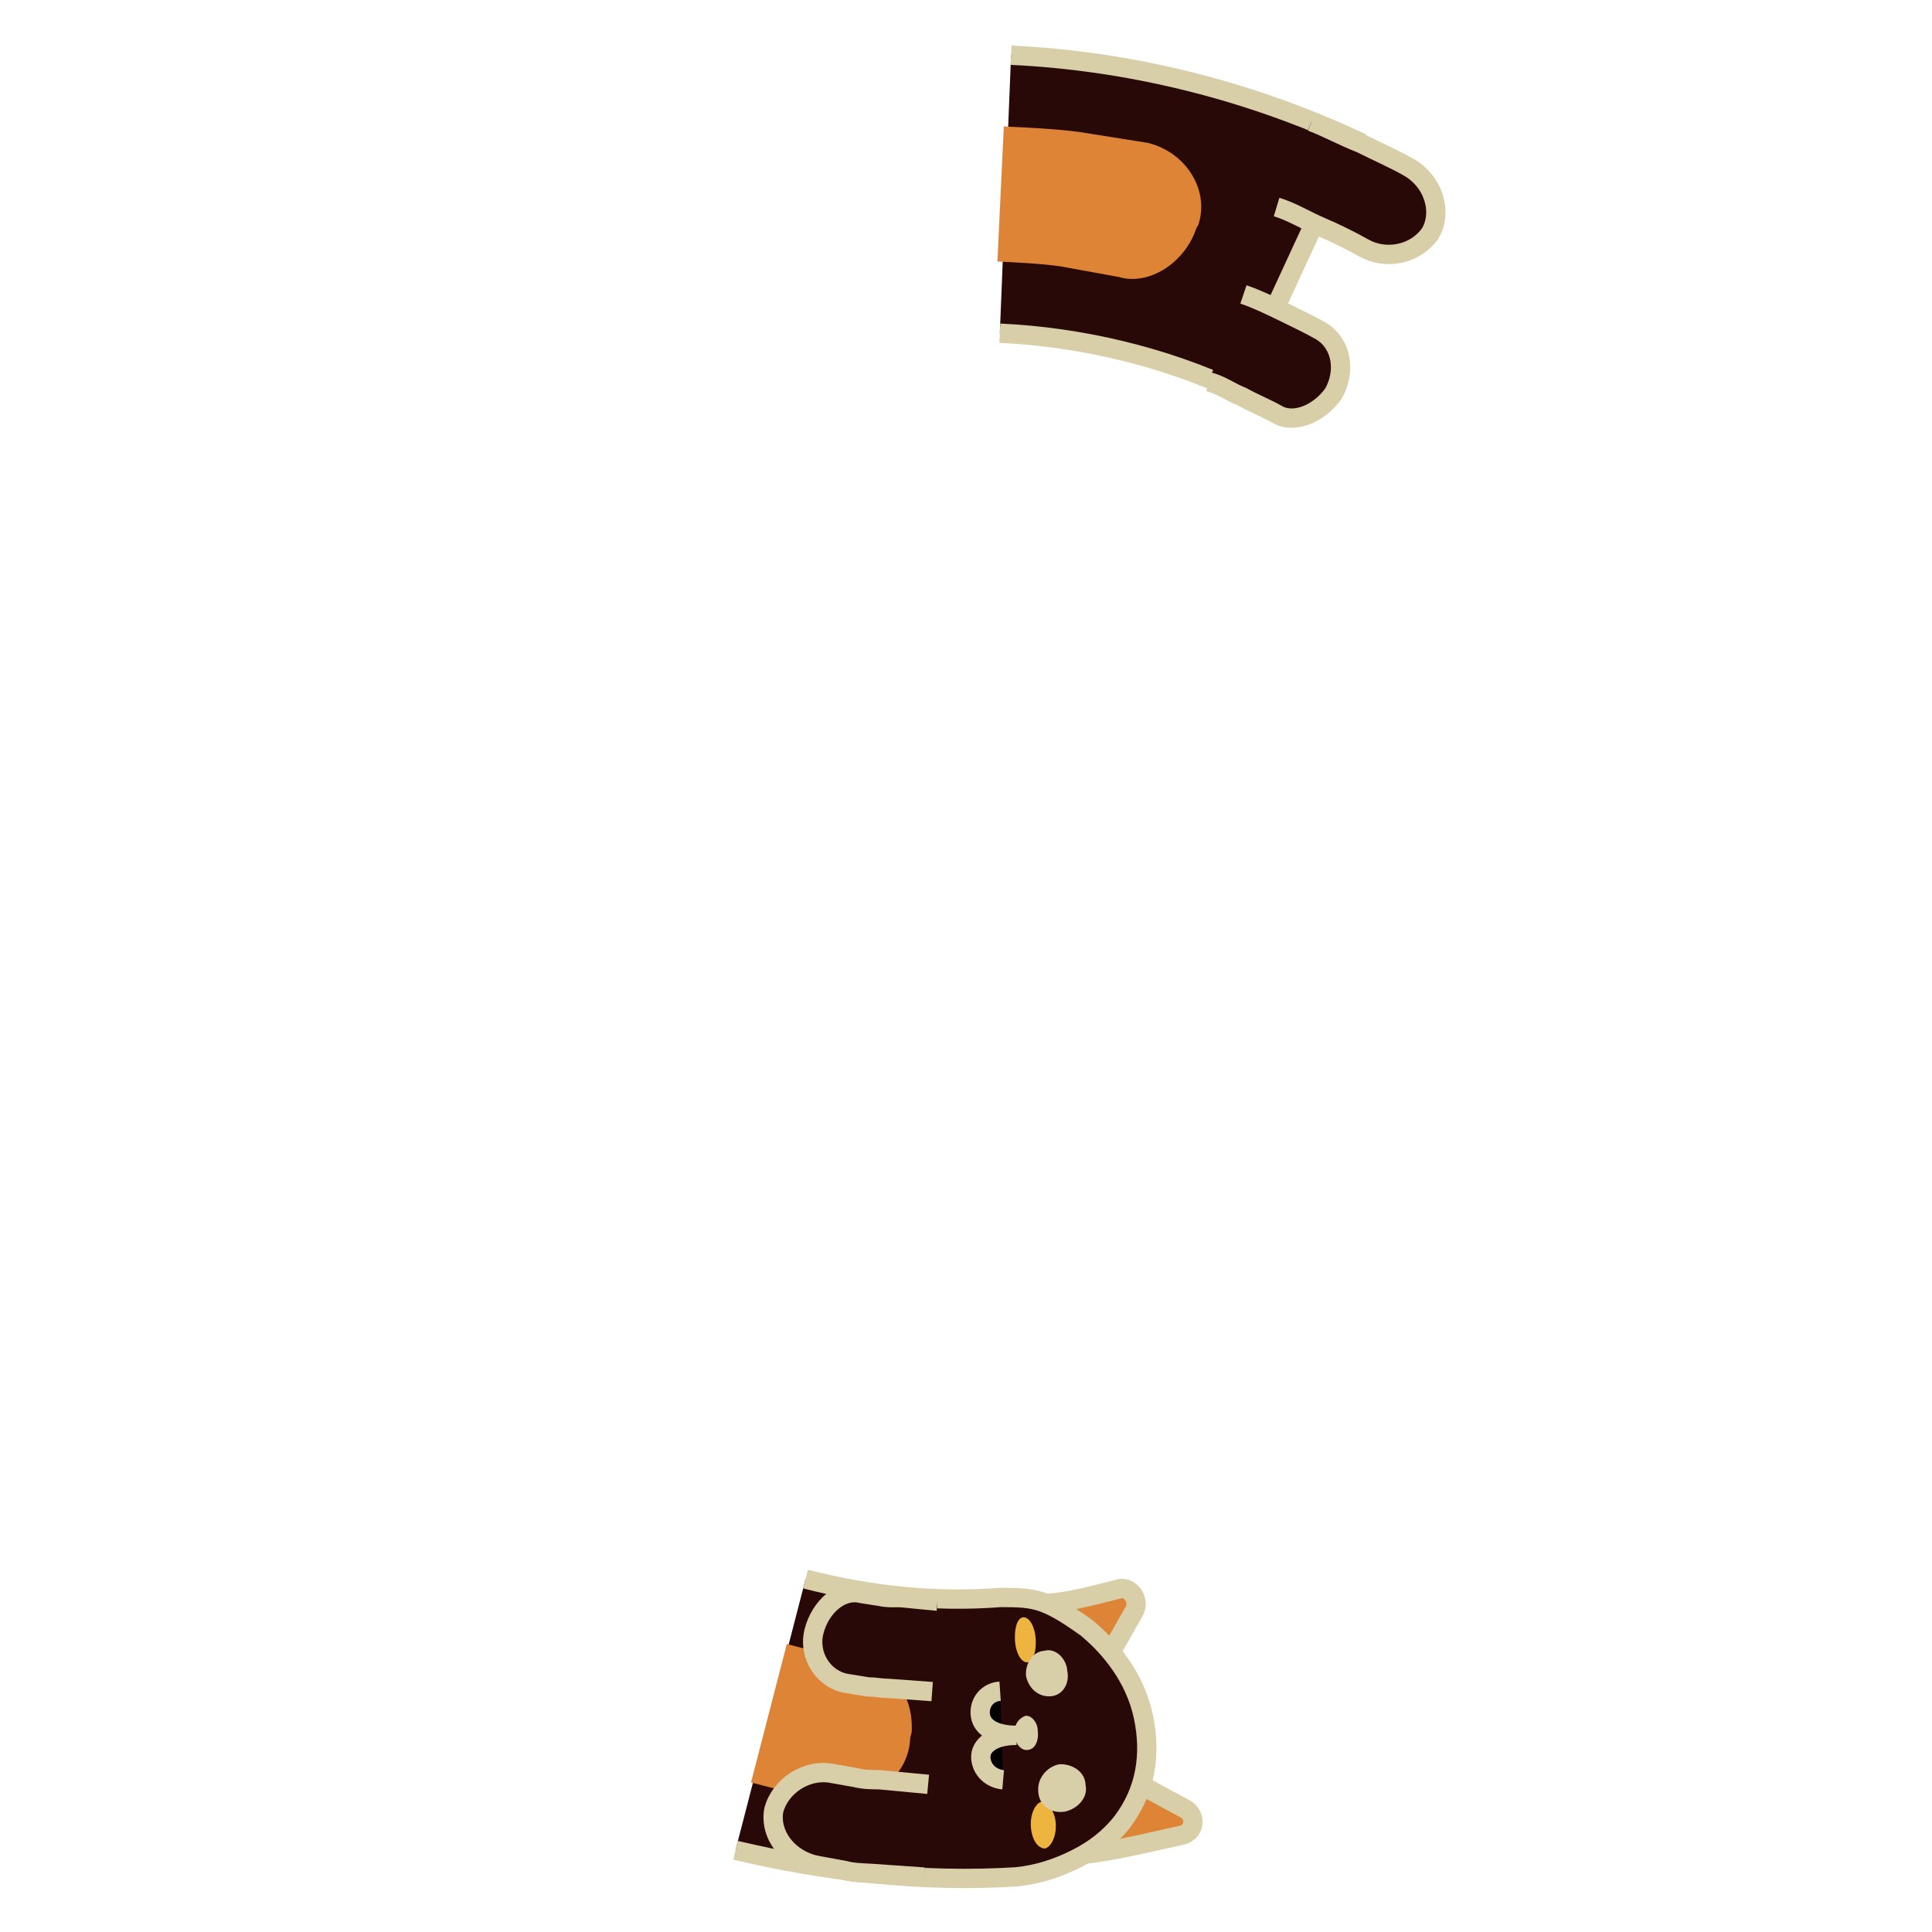 <svg class="lds-bluecat" width="100%" height="100%" xmlns="http://www.w3.org/2000/svg" xmlns:xlink="http://www.w3.org/1999/xlink" viewBox="0 0 100 100" preserveAspectRatio="xMidYMid">
      <g transform="rotate(104.489 50 50)">
        <animateTransform attributeName="transform" type="rotate" values="360 50 50;0 50 50" keyTimes="0;1" dur="3s" repeatCount="indefinite" calcMode="spline" keySplines="0.5 0 0.5 1" begin="-0.75s"></animateTransform>
        <circle cx="50" cy="50" r="39.891" stroke="#290908" stroke-width="14.4" fill="none" stroke-dasharray="0 300">
          <animate attributeName="stroke-dasharray" values="15 300;137.853 300;15 300" keyTimes="0;0.5;1" dur="3s" repeatCount="indefinite" calcMode="linear" keySplines="0 0.4 0.6 1;0.4 0 1 0.6" begin="-0.345s"></animate>
        </circle>
        <circle cx="50" cy="50" r="39.891" stroke="#dd8437" stroke-width="7.2" fill="none" stroke-dasharray="0 300">
          <animate attributeName="stroke-dasharray" values="15 300;137.853 300;15 300" keyTimes="0;0.5;1" dur="3s" repeatCount="indefinite" calcMode="linear" keySplines="0 0.4 0.6 1;0.4 0 1 0.6" begin="-0.345s"></animate>
        </circle>
        <circle cx="50" cy="50" r="32.771" stroke="#d8cea7" stroke-width="1" fill="none" stroke-dasharray="0 300">
          <animate attributeName="stroke-dasharray" values="15 300;113.248 300;15 300" keyTimes="0;0.5;1" dur="3s" repeatCount="indefinite" calcMode="linear" keySplines="0 0.4 0.6 1;0.4 0 1 0.6" begin="-0.345s"></animate>
        </circle>
        <circle cx="50" cy="50" r="47.171" stroke="#d8cea7" stroke-width="1" fill="none" stroke-dasharray="0 300">
          <animate attributeName="stroke-dasharray" values="15 300;165.085 300;15 300" keyTimes="0;0.5;1" dur="3s" repeatCount="indefinite" calcMode="linear" keySplines="0 0.4 0.6 1;0.4 0 1 0.6" begin="-0.345s"></animate>
        </circle>
      </g>

      <g transform="rotate(272.711 50 50)">
        <animateTransform attributeName="transform" type="rotate" values="360 50 50;0 50 50" keyTimes="0;1" dur="3s" repeatCount="indefinite" calcMode="spline" keySplines="0.5 0 0.5 1"></animateTransform>
	<path fill="#290908" stroke="#d8cea7" d="M97.2,50.1c0,6.1-1.2,12.2-3.5,17.9l-13.3-5.4c1.6-3.9,2.4-8.2,2.4-12.4"></path>
	<path fill="#dd8437" d="M93.5,49.9c0,1.2,0,2.7-0.1,3.9l-0.4,3.6c-0.4,2-2.3,3.3-4.1,2.8l-0.2-0.1c-1.8-0.5-3.1-2.3-2.7-3.9l0.4-3 c0.1-1,0.1-2.3,0.1-3.3"></path>
	<path fill="#290908" stroke="#d8cea7" d="M85.4,62.7c-0.2,0.7-0.5,1.4-0.8,2.1c-0.3,0.7-0.6,1.4-0.9,2c-0.6,1.1-2,1.4-3.2,0.8c-1.1-0.7-1.7-2-1.2-2.9 c0.3-0.6,0.5-1.2,0.8-1.8c0.2-0.6,0.6-1.2,0.7-1.8"></path>
	<path fill="#290908" stroke="#d8cea7" d="M94.5,65.8c-0.3,0.9-0.7,1.7-1,2.6c-0.4,0.9-0.7,1.7-1.1,2.5c-0.7,1.4-2.3,1.9-3.4,1.3h0 c-1.1-0.7-1.5-2.2-0.9-3.4c0.4-0.8,0.7-1.5,1-2.3c0.3-0.8,0.7-1.5,0.9-2.3"></path>
      </g>
      <g transform="rotate(104.489 50 50)">
        <animateTransform attributeName="transform" type="rotate" values="360 50 50;0 50 50" keyTimes="0;1" dur="3s" repeatCount="indefinite" calcMode="spline" keySplines="0.5 0 0.5 1" begin="-0.75s"></animateTransform>
        <path fill="#dd8437" stroke="#d8cea7" d="M86.9,35.3l-6,2.4c-0.4-1.2-1.1-2.4-1.7-3.5c-0.2-0.5,0.3-1.1,0.9-1C82.3,33.8,84.8,34.4,86.9,35.3z"></path>
        <path fill="#dd8437" stroke="#d8cea7" d="M87.1,35.3l6-2.4c-0.6-1.7-1.5-3.3-2.3-4.9c-0.3-0.7-1.2-0.6-1.4,0.1C88.8,30.6,88.2,33,87.1,35.3z"></path>
        <path fill="#290908" stroke="#d8cea7" d="M82.8,50.1c0-3.4-0.5-6.8-1.6-10c-0.2-0.8-0.4-1.5-0.3-2.3c0.1-0.8,0.4-1.6,0.7-2.4c0.7-1.5,1.9-3.1,3.7-4l0,0 c1.8-0.9,3.7-1.1,5.6-0.3c0.9,0.4,1.7,1,2.4,1.8c0.7,0.8,1.3,1.7,1.7,2.8c1.5,4.6,2.2,9.5,2.3,14.4"></path>
        <path fill="#dd8437" d="M86.3,50.2l0-0.9l-0.1-0.9l-0.1-1.9c0-0.9,0.2-1.7,0.7-2.3c0.5-0.7,1.3-1.2,2.3-1.4l0.3,0 c0.9-0.2,1.9,0,2.6,0.6c0.7,0.5,1.3,1.4,1.4,2.4l0.2,2.2l0.1,1.1l0,1.1"></path>
        <path fill="#eeb440" d="M93.2,34.6c0.1,0.4-0.3,0.8-0.9,1c-0.6,0.2-1.2,0.1-1.4-0.2c-0.1-0.3,0.3-0.8,0.9-1 C92.4,34.2,93,34.3,93.2,34.6z"></path>
        <path fill="#eeb440" d="M81.9,38.7c0.1,0.3,0.7,0.3,1.3,0.1c0.6-0.2,1-0.6,0.9-0.9c-0.1-0.3-0.7-0.3-1.3-0.1 C82.2,38,81.8,38.4,81.9,38.7z"></path>
        <path fill="#d8cea7" d="M88.5,36.8c0.1,0.3-0.2,0.7-0.6,0.8c-0.5,0.2-0.9,0-1.1-0.3c-0.1-0.3,0.2-0.7,0.6-0.8C87.9,36.3,88.4,36.4,88.5,36.8z"></path>
        <path stroke="#d8cea7" d="M85.9,38.9c0.2,0.6,0.8,0.9,1.4,0.7c0.6-0.2,0.9-0.9,0.6-2.1c0.3,1.2,1,1.7,1.6,1.5c0.6-0.2,0.9-0.8,0.8-1.4"></path>
        <path fill="#290908" stroke="#d8cea7" d="M86.8,42.3l0.4,2.2c0.1,0.4,0.1,0.7,0.2,1.1l0.1,1.1c0.1,1.2-0.9,2.3-2.2,2.3c-1.3,0-2.5-0.8-2.5-1.9l-0.1-1 c0-0.3-0.1-0.6-0.2-1l-0.3-1.9"></path>
        <path fill="#290908" stroke="#d8cea7" d="M96.2,40.3l0.5,2.7c0.1,0.5,0.2,0.9,0.2,1.4l0.1,1.4c0.1,1.5-0.9,2.8-2.2,2.9h0c-1.3,0-2.5-1.1-2.6-2.4 L92.1,45c0-0.4-0.1-0.8-0.2-1.2l-0.4-2.5"></path>
        <path fill="#d8cea7" d="M91.1,34.1c0.3,0.7,0,1.4-0.7,1.6c-0.6,0.2-1.3-0.1-1.6-0.7c-0.2-0.6,0-1.4,0.7-1.6C90.1,33.1,90.8,33.5,91.1,34.1z"></path>
        <path fill="#d8cea7" d="M85.5,36.3c0.2,0.6-0.1,1.2-0.7,1.5c-0.6,0.2-1.3,0-1.5-0.6C83,36.7,83.4,36,84,35.8C84.6,35.5,85.3,35.7,85.5,36.3z"></path>

      </g></svg>